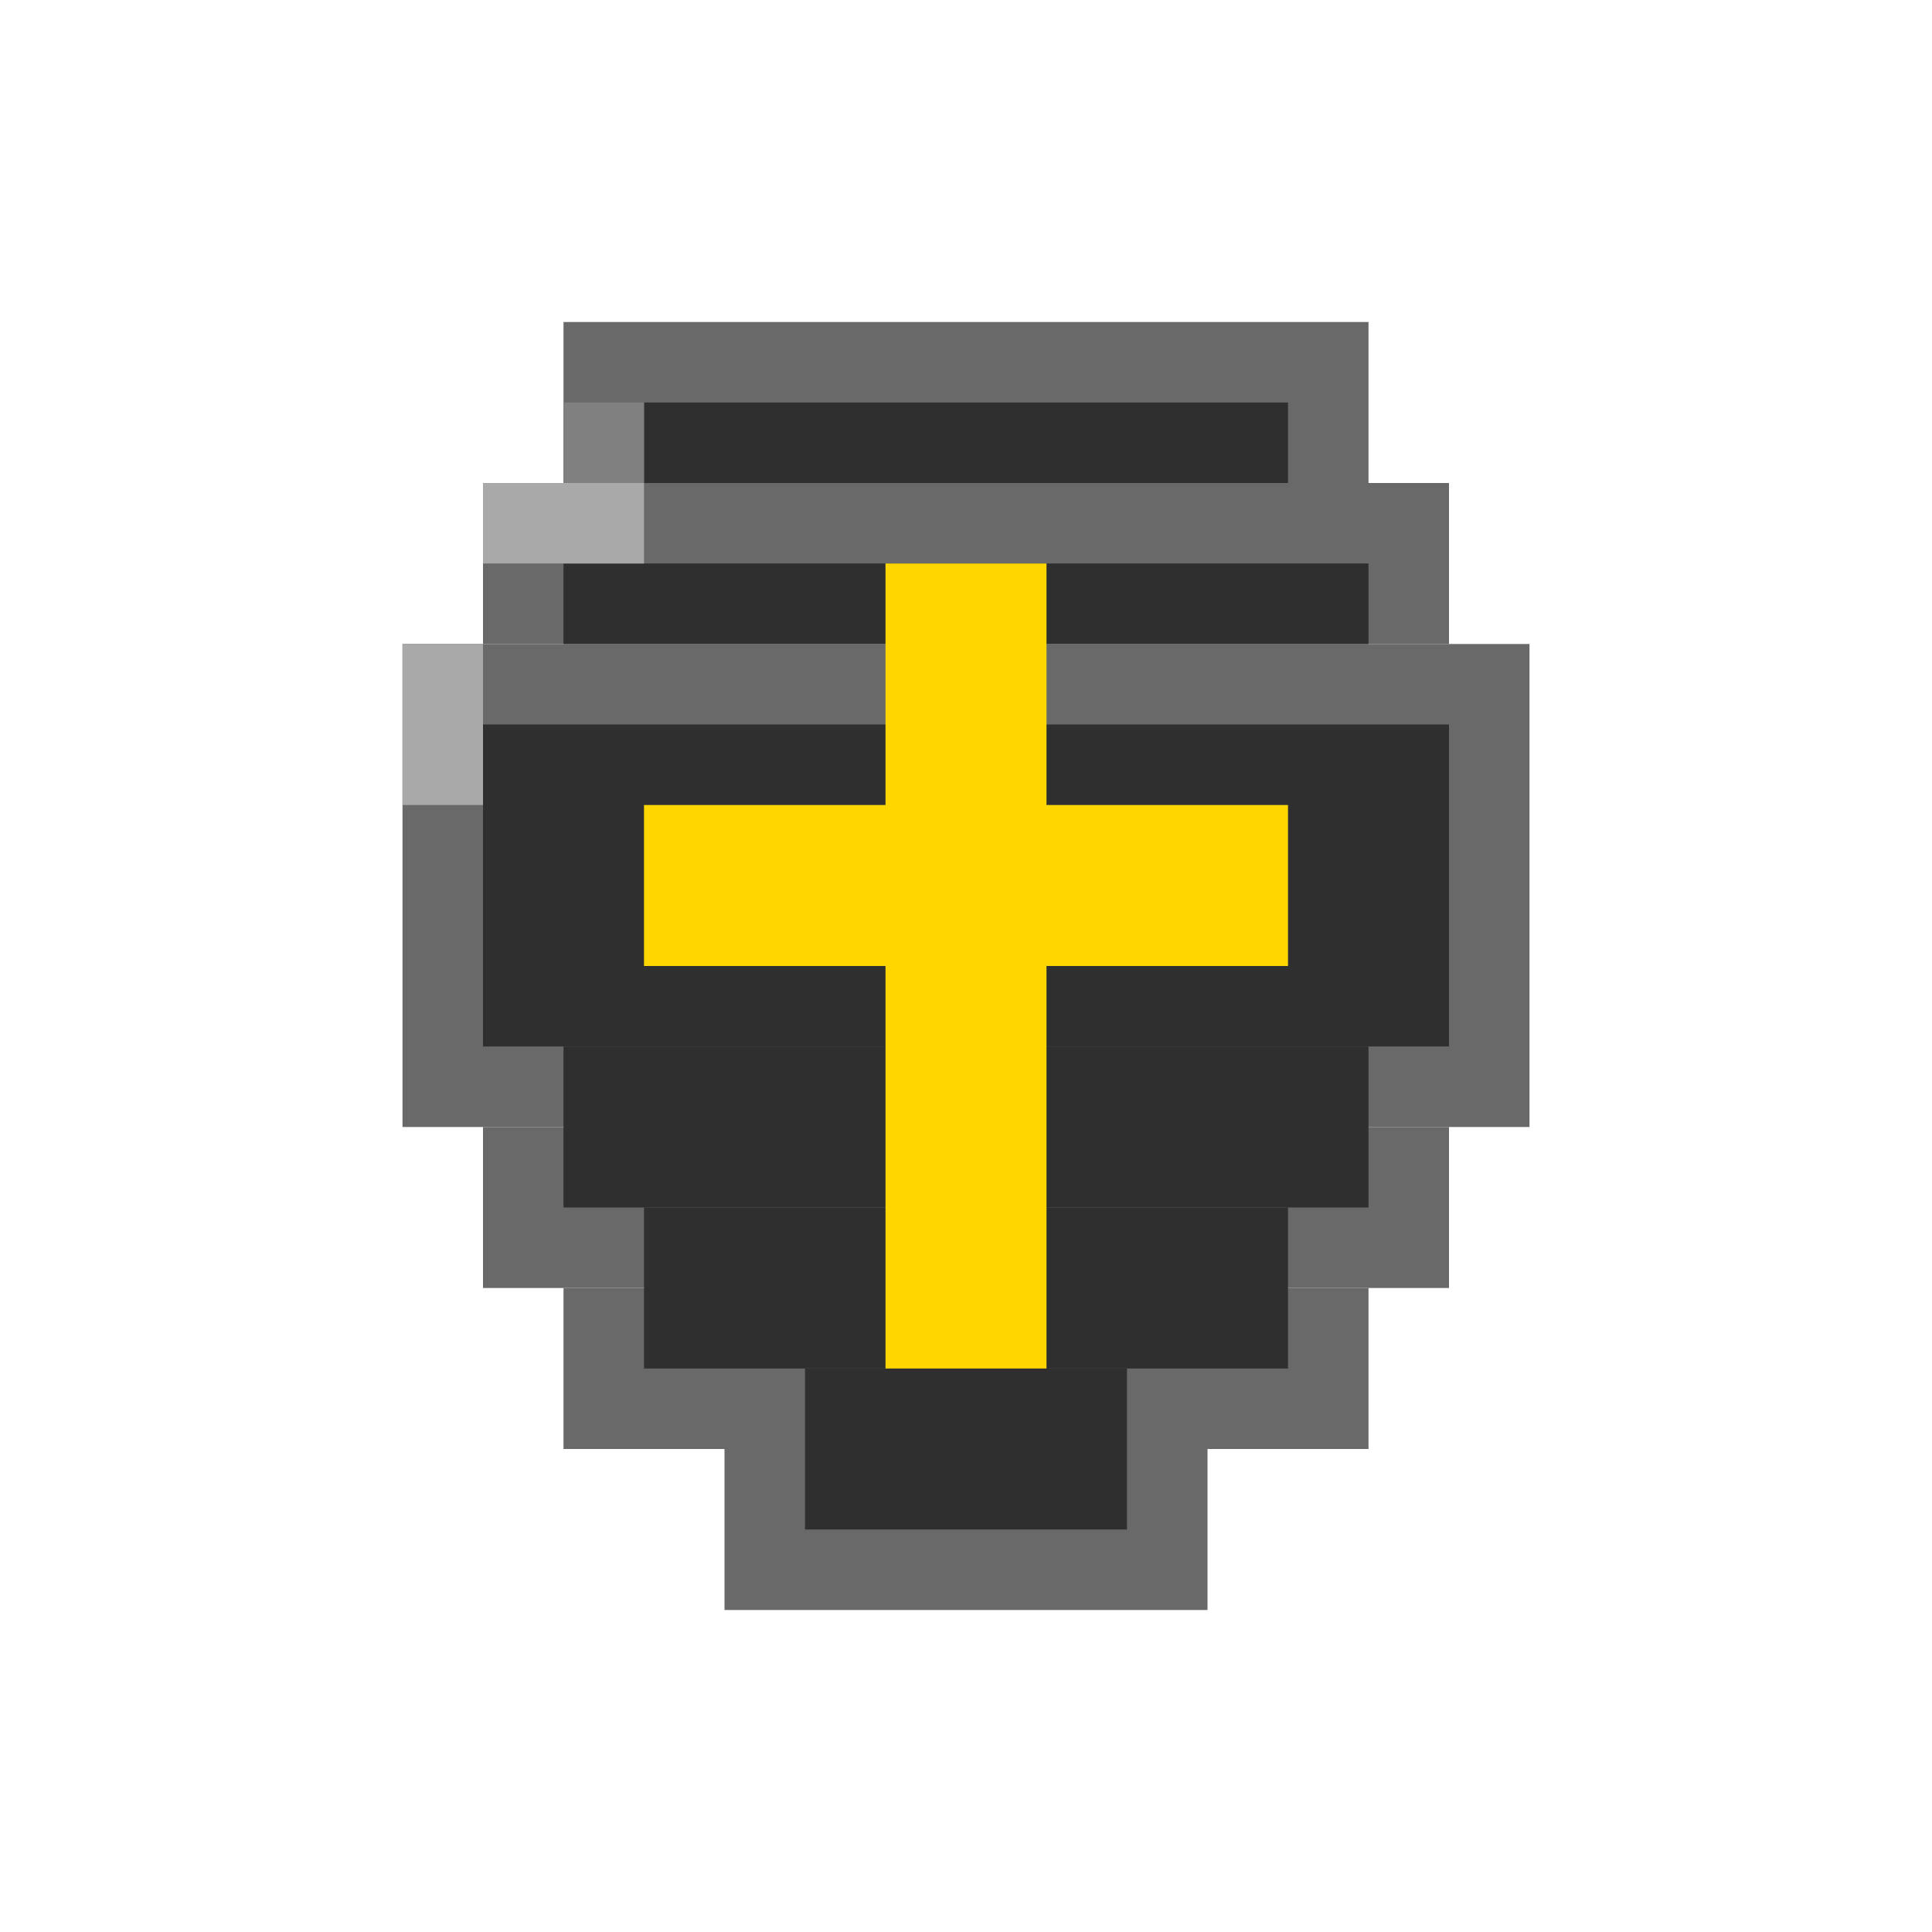<svg viewBox="0 0 24 24" xmlns="http://www.w3.org/2000/svg">
  <!-- ピクセルアート風の盾（2/3サイズ） -->
  <!-- 外枠 -->
  <rect x="7" y="4" width="10" height="2" fill="#696969"/>
  <rect x="6" y="6" width="12" height="2" fill="#696969"/>
  <rect x="5" y="8" width="14" height="6" fill="#696969"/>
  <rect x="6" y="14" width="12" height="2" fill="#696969"/>
  <rect x="7" y="16" width="10" height="2" fill="#696969"/>
  <rect x="9" y="18" width="6" height="2" fill="#696969"/>
  <!-- 内側の色 -->
  <rect x="8" y="5" width="8" height="1" fill="#2F2F2F"/>
  <rect x="7" y="7" width="10" height="1" fill="#2F2F2F"/>
  <rect x="6" y="9" width="12" height="4" fill="#2F2F2F"/>
  <rect x="7" y="13" width="10" height="2" fill="#2F2F2F"/>
  <rect x="8" y="15" width="8" height="2" fill="#2F2F2F"/>
  <rect x="10" y="17" width="4" height="2" fill="#2F2F2F"/>
  <!-- 中央の十字 -->
  <rect x="11" y="7" width="2" height="10" fill="#FFD700"/>
  <rect x="8" y="10" width="8" height="2" fill="#FFD700"/>
  <!-- 金属の光沢 -->
  <rect x="6" y="6" width="2" height="1" fill="#A9A9A9"/>
  <rect x="5" y="8" width="1" height="2" fill="#A9A9A9"/>
  <rect x="7" y="5" width="1" height="1" fill="#808080"/>
</svg>